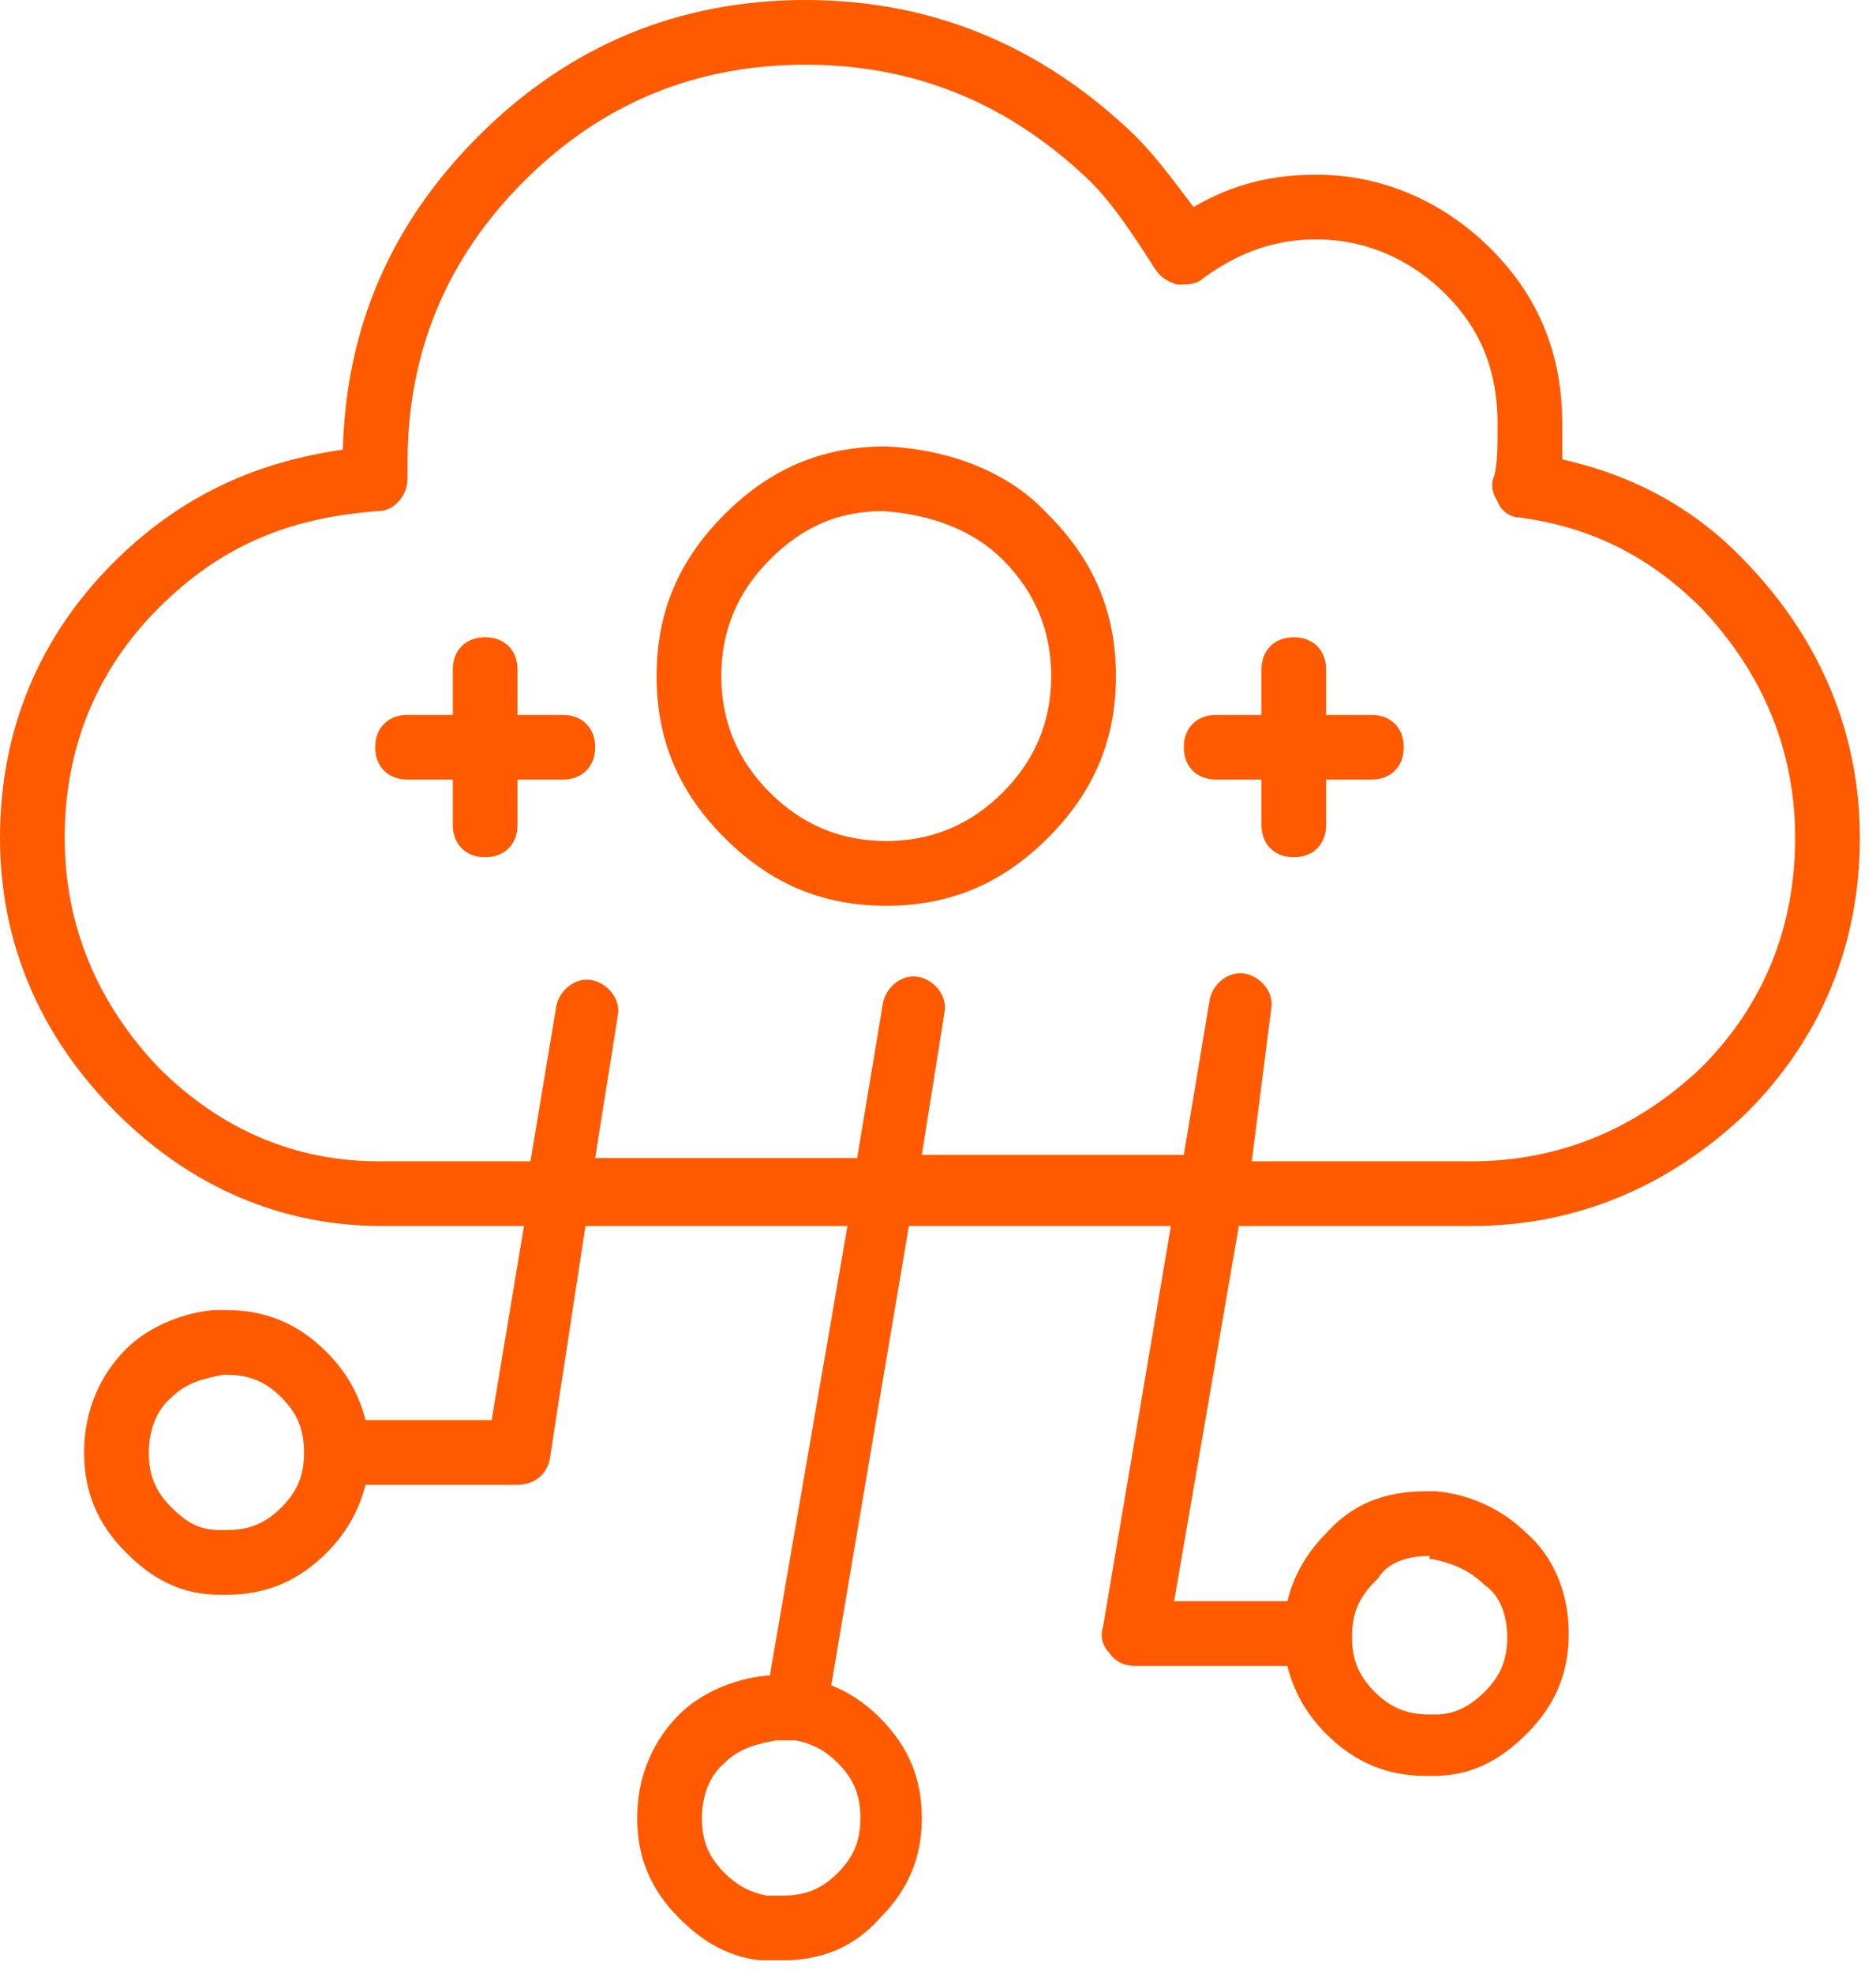 <svg width="58" height="61" viewBox="0 0 58 61" xmlns="http://www.w3.org/2000/svg"><title>aws_icon1</title><path d="M24.2 60.6h-.6-.1c-.9-.1-1.7-.5-2.5-1.3-.9-.9-1.3-1.9-1.3-3.1 0-1.3.5-2.4 1.3-3.2.6-.6 1.6-1.1 2.7-1.2h.1l2.4-13.9h-8.1L17 45.1c-.1.5-.5.8-1 .8h-4.7c-.2.8-.6 1.5-1.2 2.1-.9.9-1.9 1.3-3.1 1.3h-.2c-1.1 0-2-.4-2.9-1.3-.9-.9-1.3-1.9-1.3-3.1 0-1.3.5-2.4 1.3-3.2.6-.6 1.6-1.1 2.7-1.2H7c1.2 0 2.2.4 3.1 1.3.6.6 1 1.3 1.2 2.1h3.9l1-6h-4.4c-3.1 0-5.9-1.2-8.2-3.5C1.2 32 0 29.1 0 25.9c0-3.3 1.2-6.2 3.5-8.5 2-2 4.3-3.1 7.1-3.5.1-3.8 1.5-7 4.2-9.7C17.6 1.4 21 0 24.9 0c3.9 0 7.3 1.4 10.2 4.2.6.6 1.2 1.4 1.8 2.2 1.2-.7 2.4-1 3.8-1 2 0 3.9.8 5.4 2.3 1.5 1.5 2.2 3.3 2.2 5.4v1.1c2.2.5 4.1 1.5 5.7 3.2 2.3 2.4 3.5 5.3 3.5 8.5 0 3.3-1.2 6.2-3.5 8.5-2.4 2.3-5.3 3.5-8.5 3.5h-7.2l-2 11.6h3.5c.2-.8.6-1.5 1.2-2.1.8-.9 1.8-1.3 3.1-1.3H44.4c1.1.1 2.1.6 2.8 1.3.8.7 1.3 1.8 1.3 3.1 0 1.2-.4 2.2-1.3 3.1-.9.9-1.8 1.3-2.9 1.3h-.2c-1.2 0-2.2-.4-3.1-1.3-.6-.6-1-1.3-1.2-2.1h-4.7c-.3 0-.6-.1-.8-.4-.2-.2-.3-.5-.2-.8l2.1-12.4h-8.1l-2.4 14.2c.5.2 1 .5 1.5 1 .9.9 1.3 1.9 1.3 3.1 0 1.2-.4 2.2-1.3 3.1-.8.9-1.8 1.3-3 1.3zm-.5-2h.5c.7 0 1.2-.2 1.7-.7.5-.5.7-1 .7-1.7s-.2-1.2-.7-1.7c-.4-.4-.8-.6-1.3-.7H24c-.5.1-1.1.2-1.6.7-.6.5-.7 1.3-.7 1.7 0 .7.2 1.2.7 1.7.4.4.8.6 1.3.7zm20.5-10.5c-.7 0-1.3.2-1.6.7l-.1.1c-.5.5-.7 1-.7 1.7s.2 1.2.7 1.7c.5.5 1 .7 1.7.7h.2c.5 0 1-.2 1.5-.7.5-.5.7-1 .7-1.7 0-.4-.1-1.2-.7-1.6-.5-.5-1.1-.7-1.6-.8h-.1v-.1zM6.9 42.5c-.5.1-1.1.2-1.6.7-.6.5-.7 1.3-.7 1.7 0 .7.2 1.2.7 1.7.5.5.9.7 1.5.7H7c.7 0 1.2-.2 1.7-.7.5-.5.7-1 .7-1.7s-.2-1.2-.7-1.7c-.5-.5-1-.7-1.7-.7h-.1zm31.8-6.6h6.8c2.7 0 5.1-1 7.1-2.9 1.9-1.9 2.9-4.3 2.9-7.1 0-2.7-1-5.1-2.9-7.1-1.6-1.6-3.4-2.5-5.6-2.8-.3 0-.6-.2-.7-.5-.2-.3-.2-.6-.1-.8.1-.4.1-.9.1-1.6 0-1.6-.5-2.9-1.6-4s-2.5-1.7-4-1.7c-1.3 0-2.4.4-3.5 1.2-.2.2-.5.2-.8.2-.3-.1-.5-.2-.7-.5-.7-1.1-1.3-2-2-2.7C31.2 3.2 28.3 2 24.9 2c-3.4 0-6.3 1.2-8.7 3.6-2.4 2.4-3.6 5.3-3.6 8.7v.5c0 .5-.4 1-.9 1-2.8.2-4.9 1.1-6.8 3C3 20.7 2 23.1 2 25.9 2 28.6 3 31 4.9 33c1.9 1.9 4.2 2.9 6.8 2.9h4.7l.8-4.8c.1-.5.6-.9 1.1-.8.5.1.9.6.8 1.1l-.7 4.4h8.1l.8-4.8c.1-.5.6-.9 1.1-.8.5.1.9.6.8 1.1l-.7 4.4h8.1l.8-4.8c.1-.5.6-.9 1.1-.8.5.1.9.6.8 1.1l-.6 4.7zM27.4 28c-2 0-3.6-.7-5-2.1-1.4-1.4-2.1-3-2.1-5s.7-3.6 2.1-5c1.4-1.4 3-2.1 5-2.1 2 .1 3.8.8 5 2.1 1.4 1.4 2.1 3 2.1 5s-.7 3.6-2.1 5c-1.4 1.4-3 2.1-5 2.1zm-.1-12.2c-1.4 0-2.5.5-3.5 1.5s-1.5 2.2-1.5 3.6.5 2.6 1.5 3.6S26 26 27.4 26s2.6-.5 3.6-1.5 1.5-2.2 1.5-3.6-.5-2.6-1.5-3.6c-.9-.9-2.2-1.4-3.7-1.5zM40 26.5c-.6 0-1-.4-1-1v-1.4h-1.4c-.6 0-1-.4-1-1s.4-1 1-1H39v-1.4c0-.6.4-1 1-1s1 .4 1 1v1.4h1.4c.6 0 1 .4 1 1s-.4 1-1 1H41v1.4c0 .6-.4 1-1 1zm-25 0c-.6 0-1-.4-1-1v-1.4h-1.4c-.6 0-1-.4-1-1s.4-1 1-1H14v-1.4c0-.6.4-1 1-1s1 .4 1 1v1.4h1.4c.6 0 1 .4 1 1s-.4 1-1 1H16v1.4c0 .6-.4 1-1 1z" fill="#FF5A00" fill-rule="nonzero"/></svg>